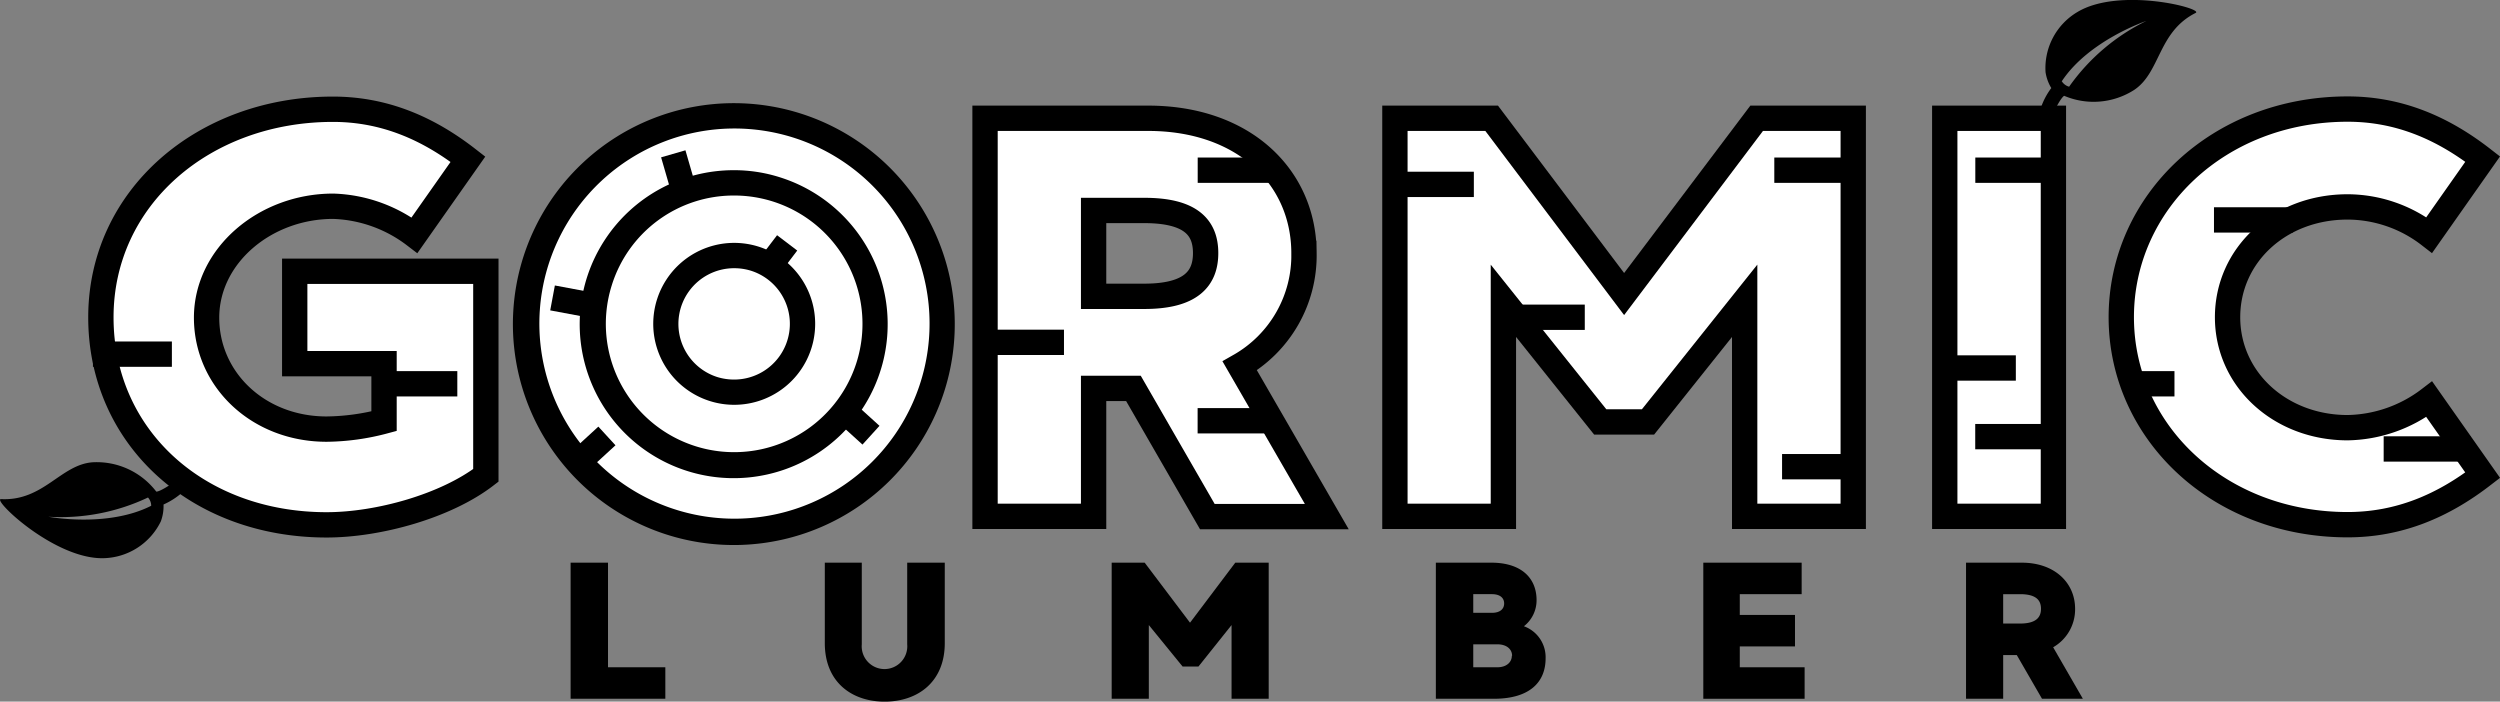 <svg id="Layer_1" data-name="Layer 1" xmlns="http://www.w3.org/2000/svg" viewBox="0 0 296.13 83.11"><rect x="0" y="0" width="296.13" height="83.11" fill="#808080" stroke="none"/><defs><style>.cls-1,.cls-3{fill:#fff;}.cls-2{fill:none;}.cls-2,.cls-3{stroke:#000;stroke-miterlimit:10;stroke-width:3px;}</style></defs><title>gormiclogo</title><path class="cls-1" d="M572.89,529.5a24.63,24.63,0,1,1,23.5-17.26A24.46,24.46,0,0,1,572.89,529.5Z" transform="translate(-485.92 -466.49)"/><path d="M572.87,478.71v3a23.22,23.22,0,0,1,7,1.07,23.11,23.11,0,1,1-7-1.07v-3m0,0a26.17,26.17,0,1,0,7.84,1.21,26.16,26.16,0,0,0-7.84-1.21Z" transform="translate(-485.92 -466.49)"/><path class="cls-1" d="M572.89,521.56a16.71,16.71,0,0,1-14.81-9,16.69,16.69,0,1,1,14.81,9Z" transform="translate(-485.92 -466.49)"/><path d="M572.88,489.65h0a15.2,15.2,0,1,1-14.5,10.65,15.13,15.13,0,0,1,14.5-10.65m0-3a18.24,18.24,0,1,0,5.45.85,17.85,17.85,0,0,0-5.45-.85Z" transform="translate(-485.92 -466.49)"/><path class="cls-2" d="M585,527" transform="translate(-485.92 -466.49)"/><line class="cls-2" x1="79.75" y1="18.22" x2="81.08" y2="22.81"/><line class="cls-2" x1="99.41" y1="48.14" x2="103.17" y2="51.55"/><line class="cls-2" x1="71.33" y1="36.39" x2="65.45" y2="35.29"/><path class="cls-1" d="M572.88,513a8.1,8.1,0,1,1,7.72-5.67A8.1,8.1,0,0,1,572.88,513Z" transform="translate(-485.92 -466.49)"/><path d="M572.88,498.26h0a6.7,6.7,0,0,1,2,.3,6.6,6.6,0,0,1-2,12.89,6.75,6.75,0,0,1-2-.3,6.6,6.6,0,0,1,2-12.89m0-3a9.59,9.59,0,1,0,2.88.44,9.59,9.59,0,0,0-2.88-.44Z" transform="translate(-485.92 -466.49)"/><line class="cls-2" x1="93.24" y1="28.77" x2="90.63" y2="32.2"/><line class="cls-2" x1="71.89" y1="51.64" x2="68.37" y2="54.87"/><path class="cls-3" d="M543.47,498.62V522.8c-4.72,3.64-12.73,5.86-18.86,5.86-15.29,0-26.74-10.37-26.74-24.58s12.19-24.65,27.48-24.65c6.06,0,11.25,2.22,16,5.92l-6.33,9a16.77,16.77,0,0,0-9.63-3.43c-8.08,0-15,5.86-15,13.2s6.13,13.2,14.22,13.2a27.4,27.4,0,0,0,6.8-.94v-6.81H520.83V498.62Z" transform="translate(-485.92 -466.49)"/><path class="cls-3" d="M620.18,512.5h-4.72v15.15H602.6V480.5h19.33c11.38,0,18.45,7,18.45,16a15.05,15.05,0,0,1-7.61,13.33l10.31,17.85H628.93Zm-4.72-10.91h6c5.52,0,7.27-2.09,7.27-5.12s-1.75-5.05-7.27-5.05h-6Z" transform="translate(-485.92 -466.49)"/><path class="cls-3" d="M705.44,480.5v47.15H692.58V502.12l-11.45,14.35h-5.66L664,502.12v25.53H651.15V480.5h11.46l15.69,20.82L694,480.5Z" transform="translate(-485.92 -466.49)"/><path class="cls-3" d="M729.15,480.5v47.15H716.28V480.5Z" transform="translate(-485.92 -466.49)"/><path class="cls-3" d="M773.67,513.78l6.33,9c-4.72,3.64-9.9,5.86-16,5.86-15.29,0-26.81-11-26.81-24.58s11.52-24.65,26.81-24.65c6.06,0,11.24,2.22,16,5.92l-6.33,9A15.92,15.92,0,0,0,764,491c-8.09,0-14.22,5.73-14.22,13.07S756,517.15,764,517.15A16.39,16.39,0,0,0,773.67,513.78Z" transform="translate(-485.92 -466.49)"/><line class="cls-2" x1="292.64" y1="53.18" x2="282.35" y2="53.18"/><line class="cls-2" x1="271.6" y1="26.05" x2="262.25" y2="26.05"/><line class="cls-2" x1="257.57" y1="45.46" x2="251.96" y2="45.46"/><line class="cls-2" x1="243.33" y1="51.72" x2="233.97" y2="51.72"/><line class="cls-2" x1="238.78" y1="43.59" x2="229.42" y2="43.59"/><line class="cls-2" x1="243.34" y1="20.16" x2="233.98" y2="20.16"/><line class="cls-2" x1="219.52" y1="20.16" x2="210.17" y2="20.16"/><line class="cls-2" x1="220.44" y1="55.28" x2="211.09" y2="55.28"/><line class="cls-2" x1="174.58" y1="21.84" x2="165.23" y2="21.84"/><line class="cls-2" x1="187.72" y1="37.58" x2="178.36" y2="37.58"/><line class="cls-2" x1="151.22" y1="20.16" x2="141.87" y2="20.16"/><line class="cls-2" x1="126.03" y1="40.55" x2="116.67" y2="40.55"/><line class="cls-2" x1="151.21" y1="49.84" x2="141.86" y2="49.84"/><line class="cls-2" x1="54.17" y1="45.46" x2="44.82" y2="45.46"/><line class="cls-2" x1="20.36" y1="41.95" x2="11.01" y2="41.95"/><path d="M564.73,545.53v3.73H553.51V533.14h4.43v12.39Z" transform="translate(-485.92 -466.49)"/><path d="M597.83,533.14v9.53c0,4.63-3.23,6.93-7.12,6.93s-7.09-2.3-7.09-6.93v-9.53H588v9.67a2.7,2.7,0,1,0,5.38,0v-9.67Z" transform="translate(-485.92 -466.49)"/><path d="M636.2,533.14v16.12h-4.4v-8.73l-3.92,4.91H626L622,540.53v8.73h-4.4V533.14h3.91l5.37,7.11,5.36-7.11Z" transform="translate(-485.92 -466.49)"/><path d="M669,544.47c0,2.81-1.87,4.79-6.13,4.79H656V533.14h6.59c3.47,0,5.34,1.77,5.34,4.44a3.9,3.9,0,0,1-1.5,3.09A3.9,3.9,0,0,1,669,544.47Zm-8.57-7.6v2.21h2.21c1,0,1.45-.48,1.45-1.11s-.46-1.1-1.45-1.1Zm4.6,7.3c0-.76-.62-1.36-1.75-1.36h-2.85v2.72h2.85C664.39,545.53,665,544.91,665,544.17Z" transform="translate(-485.92 -466.49)"/><path d="M699.68,545.53v3.73h-12V533.14h11.65v3.73H692v2.46h6.54v3.73H692v2.47Z" transform="translate(-485.92 -466.49)"/><path d="M724.81,544.08H723.2v5.18h-4.4V533.14h6.61c3.89,0,6.31,2.39,6.31,5.46a5.17,5.17,0,0,1-2.6,4.56l3.52,6.1H727.8Zm-1.61-3.73h2c1.88,0,2.48-.72,2.48-1.75s-.6-1.73-2.48-1.73h-2Z" transform="translate(-485.92 -466.49)"/><path d="M729.16,479.84c.93-1.92,1.27-2,1.27-2a8.9,8.9,0,0,0,8.29-.7c3.14-2.1,2.8-6.87,7.28-9.12,1-.52-9-3.11-14-.11a7.71,7.71,0,0,0-3.78,7.14,5.14,5.14,0,0,0,.68,1.87,8.37,8.37,0,0,0-1.21,2.27C727.46,479.75,728.84,480.49,729.16,479.84Zm1-3.75c3.21-4.83,10-7.12,10-7.12a24.16,24.16,0,0,0-9.15,7.79A1.47,1.47,0,0,1,730.13,476.09Z" transform="translate(-485.92 -466.49)"/><path d="M506.52,523.61c-1.76,1.22-2.09,1.11-2.09,1.11a8.88,8.88,0,0,0-7.56-3.47c-3.77.29-5.81,4.61-10.82,4.36-1.17-.06,6.26,7.12,12.11,7a7.75,7.75,0,0,0,6.81-4.36,5.14,5.14,0,0,0,.32-2,8.77,8.77,0,0,0,2.18-1.39C508,524.53,507.11,523.2,506.52,523.61Zm-2.69,2.79c-5.17,2.63-12.18,1.3-12.18,1.3a24.12,24.12,0,0,0,11.8-2.28A1.46,1.46,0,0,1,503.83,526.4Z" transform="translate(-485.92 -466.49)"/></svg>